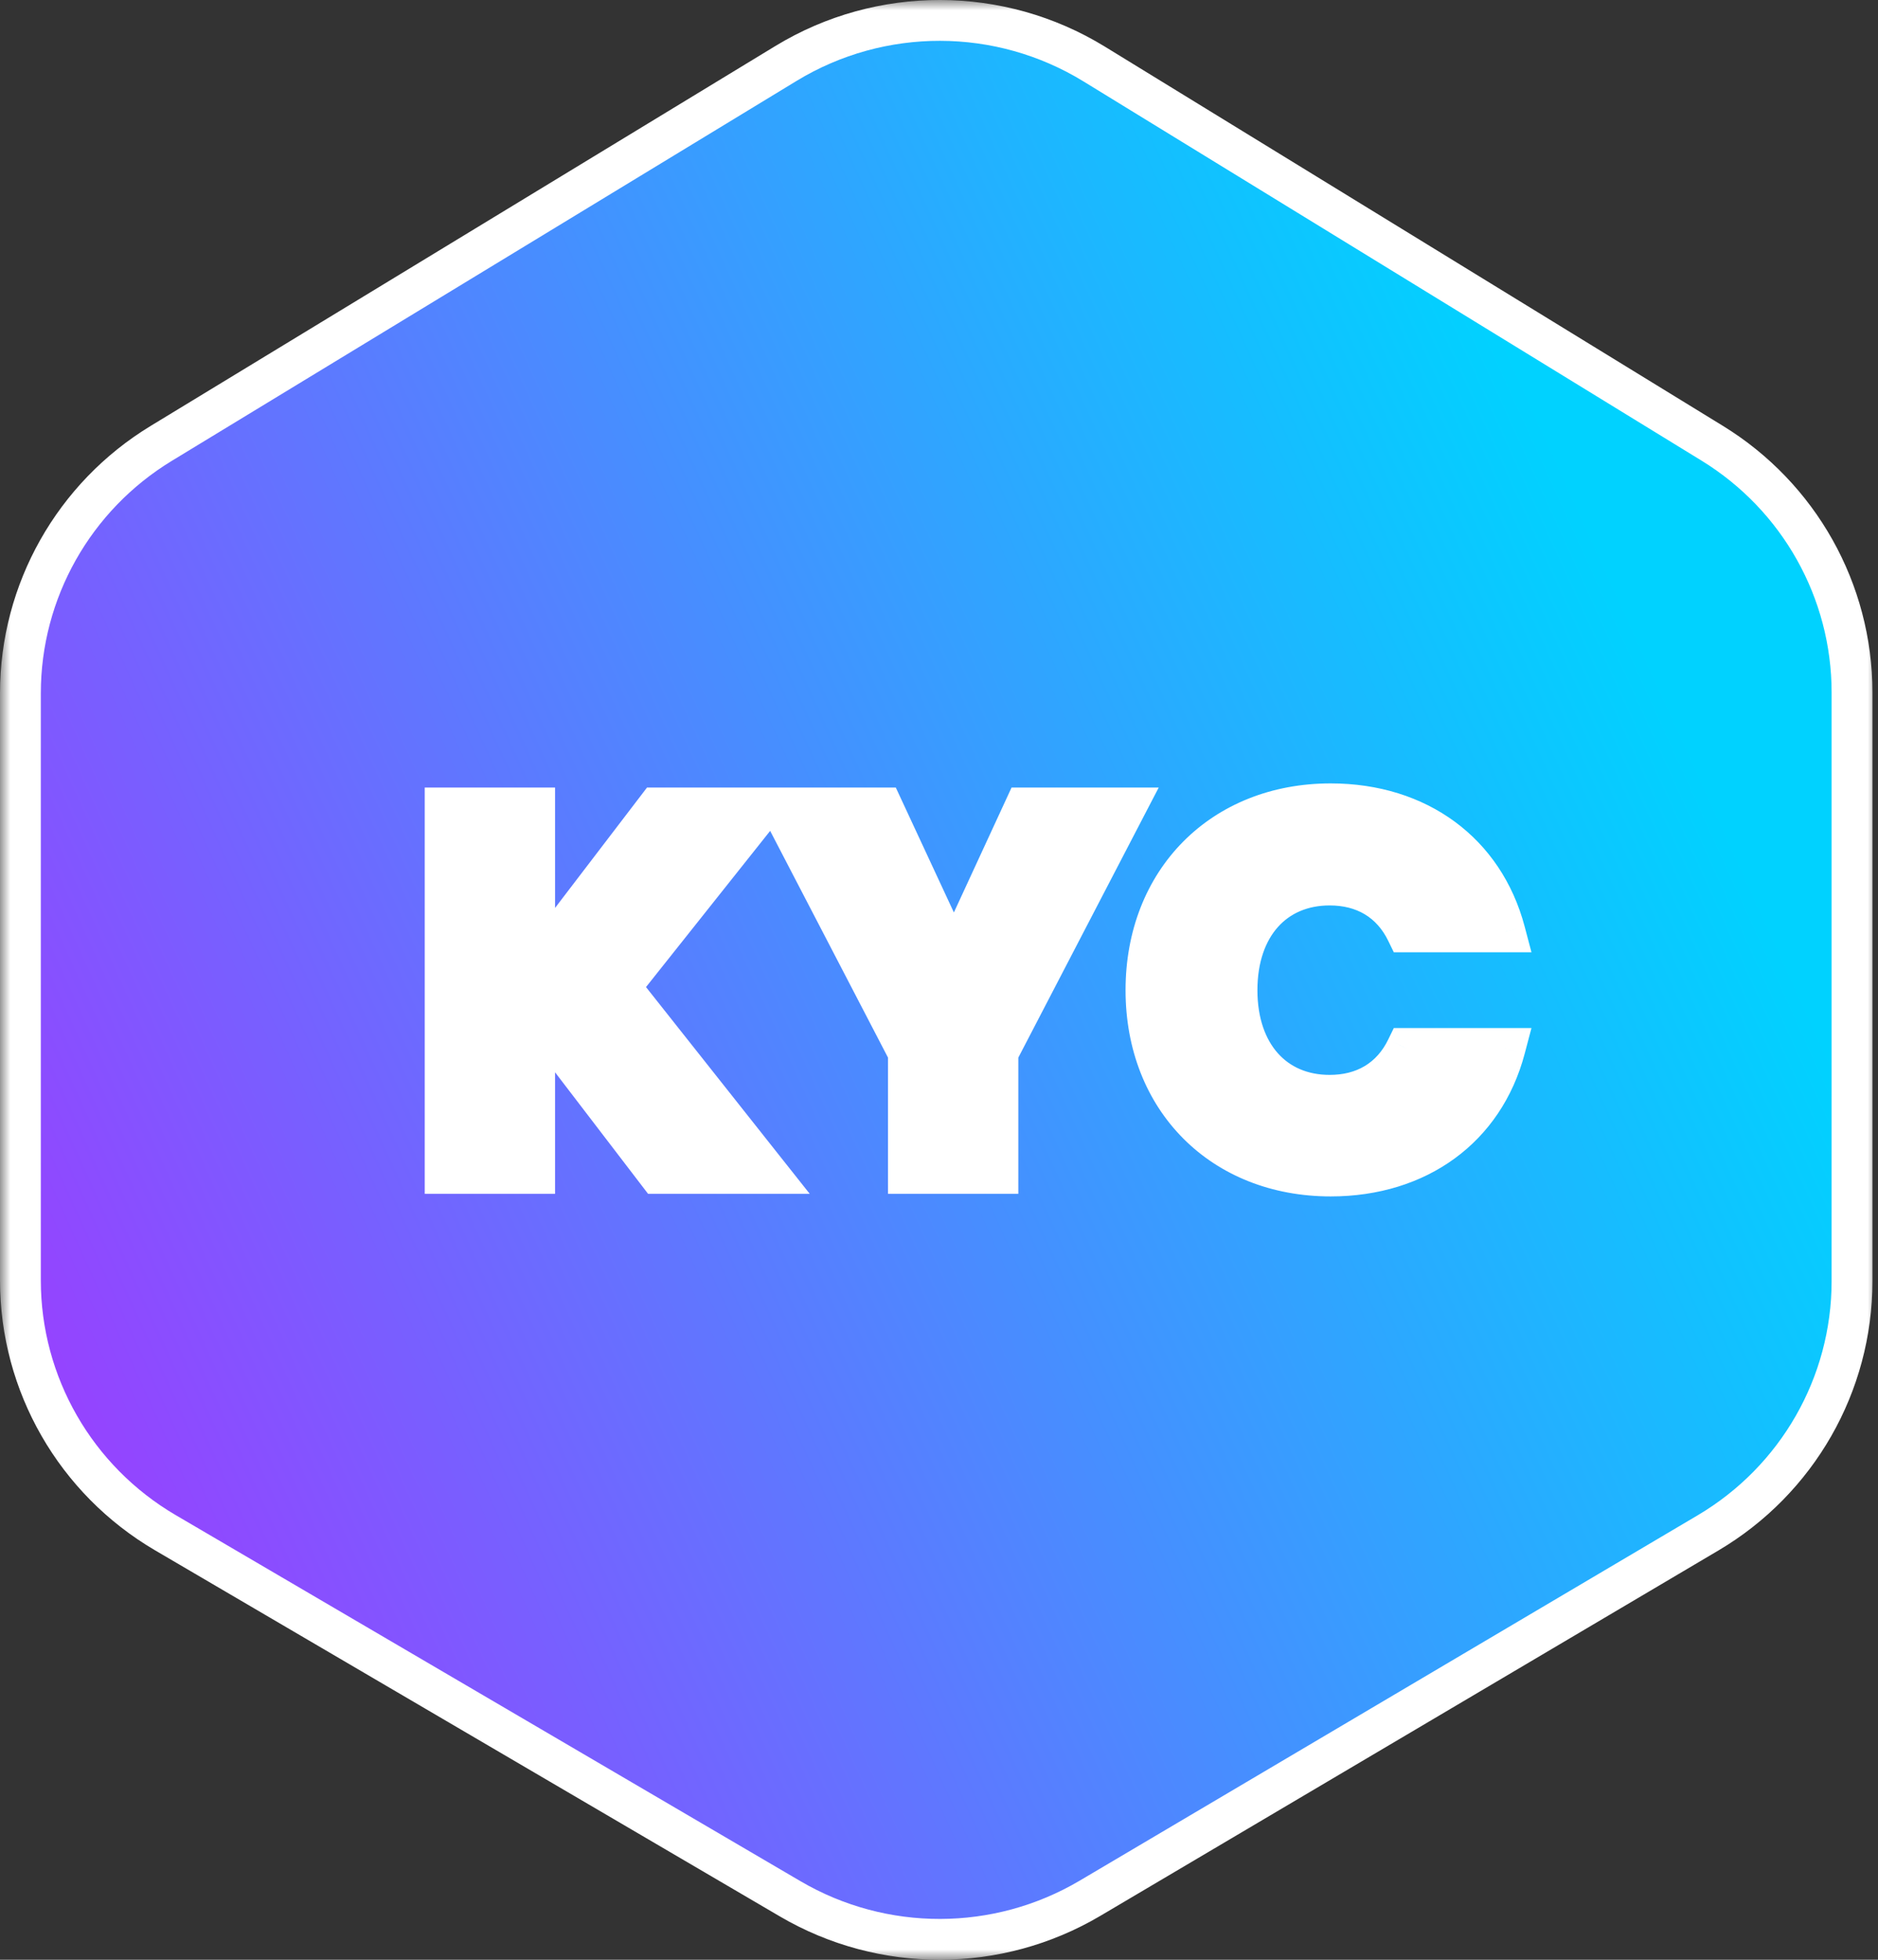 <svg width="92" height="96" viewBox="0 0 92 96" fill="none" xmlns="http://www.w3.org/2000/svg">
<rect x="0" y="0" width="92" height="96" fill="#333333" stroke="none"/>
<mask id="path-1-outside-1_78_22955" maskUnits="userSpaceOnUse" x="0" y="0" width="92" height="96" fill="black">
<rect fill="white" width="92" height="96"/>
<path d="M8.102 75.08L38.712 93.015C43.246 95.672 48.875 95.661 53.399 92.987L83.674 75.089C88.047 72.504 90.727 67.819 90.727 62.759V33.92C90.727 28.944 88.135 24.324 83.877 21.712L53.601 3.136C48.977 0.299 43.143 0.287 38.508 3.106L7.899 21.719C3.613 24.325 1 28.961 1 33.957V62.722C1 67.801 3.701 72.502 8.102 75.08Z"/>
<path d="M32.241 57.479H37.599L30.37 48.35L37.343 39.579H32.19L26.191 47.432V39.579H21.807V57.479H26.191V49.575L32.241 57.479Z"/>
<path d="M44.502 51.563V57.479H48.886V51.563L55.116 39.579H50.194L46.733 47.075L43.246 39.579H38.273L44.502 51.563Z"/>
<path d="M56.139 48.504C56.139 53.858 59.882 57.607 65.188 57.607C69.469 57.607 72.7 55.235 73.725 51.359H68.906C68.162 52.889 66.803 53.654 65.137 53.654C62.445 53.654 60.599 51.666 60.599 48.504C60.599 45.342 62.445 43.353 65.137 43.353C66.803 43.353 68.162 44.118 68.906 45.648H73.725C72.7 41.772 69.469 39.375 65.188 39.375C59.882 39.375 56.139 43.149 56.139 48.504Z"/>
</mask>
<path d="M8.102 75.08L38.712 93.015C43.246 95.672 48.875 95.661 53.399 92.987L83.674 75.089C88.047 72.504 90.727 67.819 90.727 62.759V33.92C90.727 28.944 88.135 24.324 83.877 21.712L53.601 3.136C48.977 0.299 43.143 0.287 38.508 3.106L7.899 21.719C3.613 24.325 1 28.961 1 33.957V62.722C1 67.801 3.701 72.502 8.102 75.08Z" fill="url(#paint0_linear_78_22955)"/>
<path d="M32.241 57.479H37.599L30.37 48.35L37.343 39.579H32.19L26.191 47.432V39.579H21.807V57.479H26.191V49.575L32.241 57.479Z" fill="white"/>
<path d="M44.502 51.563V57.479H48.886V51.563L55.116 39.579H50.194L46.733 47.075L43.246 39.579H38.273L44.502 51.563Z" fill="white"/>
<path d="M56.139 48.504C56.139 53.858 59.882 57.607 65.188 57.607C69.469 57.607 72.7 55.235 73.725 51.359H68.906C68.162 52.889 66.803 53.654 65.137 53.654C62.445 53.654 60.599 51.666 60.599 48.504C60.599 45.342 62.445 43.353 65.137 43.353C66.803 43.353 68.162 44.118 68.906 45.648H73.725C72.7 41.772 69.469 39.375 65.188 39.375C59.882 39.375 56.139 43.149 56.139 48.504Z" fill="white"/>
<path d="M38.712 93.015L39.218 92.153L38.712 93.015ZM8.102 75.08L7.596 75.943L8.102 75.08ZM7.899 21.719L8.418 22.574L7.899 21.719ZM38.508 3.106L37.989 2.251V2.251L38.508 3.106ZM53.601 3.136L54.124 2.283L53.601 3.136ZM83.877 21.712L84.4 20.86L83.877 21.712ZM83.674 75.089L84.183 75.95L83.674 75.089ZM53.399 92.987L53.907 93.847L53.399 92.987ZM32.241 57.479L31.447 58.087L31.747 58.479H32.241V57.479ZM37.599 57.479V58.479H39.667L38.383 56.859L37.599 57.479ZM30.37 48.35L29.587 47.728L29.093 48.349L29.586 48.971L30.37 48.35ZM37.343 39.579L38.126 40.201L39.415 38.579H37.343V39.579ZM32.19 39.579V38.579H31.695L31.395 38.972L32.19 39.579ZM26.191 47.432H25.191V50.389L26.986 48.039L26.191 47.432ZM26.191 39.579H27.191V38.579H26.191V39.579ZM21.807 39.579V38.579H20.807V39.579H21.807ZM21.807 57.479H20.807V58.479H21.807V57.479ZM26.191 57.479V58.479H27.191V57.479H26.191ZM26.191 49.575L26.985 48.967L25.191 46.623V49.575H26.191ZM44.502 51.563H45.502V51.319L45.39 51.102L44.502 51.563ZM44.502 57.479H43.502V58.479H44.502V57.479ZM48.886 57.479V58.479H49.886V57.479H48.886ZM48.886 51.563L47.999 51.102L47.886 51.319V51.563H48.886ZM55.116 39.579L56.003 40.04L56.763 38.579H55.116V39.579ZM50.194 39.579V38.579H49.554L49.286 39.16L50.194 39.579ZM46.733 47.075L45.826 47.497L46.736 49.454L47.641 47.495L46.733 47.075ZM43.246 39.579L44.153 39.157L43.884 38.579H43.246V39.579ZM38.273 39.579V38.579H36.626L37.385 40.04L38.273 39.579ZM73.725 51.359L74.692 51.615L75.024 50.359H73.725V51.359ZM68.906 51.359V50.359H68.28L68.006 50.922L68.906 51.359ZM68.906 45.648L68.006 46.085L68.28 46.648H68.906V45.648ZM73.725 45.648V46.648H75.024L74.692 45.392L73.725 45.648ZM39.218 92.153L8.607 74.218L7.596 75.943L38.207 93.878L39.218 92.153ZM2 62.722V33.957H0V62.722H2ZM8.418 22.574L39.028 3.96L37.989 2.251L7.379 20.865L8.418 22.574ZM53.078 3.988L83.355 22.564L84.4 20.86L54.124 2.283L53.078 3.988ZM89.727 33.92V62.759H91.727V33.92H89.727ZM83.165 74.228L52.89 92.126L53.907 93.847L84.183 75.95L83.165 74.228ZM89.727 62.759C89.727 67.463 87.235 71.822 83.165 74.228L84.183 75.95C88.859 73.186 91.727 68.174 91.727 62.759H89.727ZM83.355 22.564C87.317 24.995 89.727 29.294 89.727 33.92H91.727C91.727 28.595 88.953 23.653 84.4 20.86L83.355 22.564ZM39.028 3.96C43.343 1.337 48.774 1.347 53.078 3.988L54.124 2.283C49.181 -0.75 42.944 -0.762 37.989 2.251L39.028 3.96ZM2 33.957C2 29.312 4.43 24.999 8.418 22.574L7.379 20.865C2.797 23.651 0 28.61 0 33.957H2ZM8.607 74.218C4.511 71.818 2 67.445 2 62.722H0C0 68.158 2.891 73.186 7.596 75.943L8.607 74.218ZM38.207 93.878C43.054 96.718 49.071 96.707 53.907 93.847L52.89 92.126C48.679 94.615 43.438 94.625 39.218 92.153L38.207 93.878ZM32.241 58.479H37.599V56.479H32.241V58.479ZM38.383 56.859L31.154 47.73L29.586 48.971L36.815 58.1L38.383 56.859ZM31.153 48.973L38.126 40.201L36.56 38.956L29.587 47.728L31.153 48.973ZM37.343 38.579H32.19V40.579H37.343V38.579ZM31.395 38.972L25.396 46.825L26.986 48.039L32.985 40.186L31.395 38.972ZM27.191 47.432V39.579H25.191V47.432H27.191ZM26.191 38.579H21.807V40.579H26.191V38.579ZM20.807 39.579V57.479H22.807V39.579H20.807ZM21.807 58.479H26.191V56.479H21.807V58.479ZM27.191 57.479V49.575H25.191V57.479H27.191ZM25.397 50.182L31.447 58.087L33.035 56.872L26.985 48.967L25.397 50.182ZM43.502 51.563V57.479H45.502V51.563H43.502ZM44.502 58.479H48.886V56.479H44.502V58.479ZM49.886 57.479V51.563H47.886V57.479H49.886ZM49.773 52.025L56.003 40.04L54.228 39.117L47.999 51.102L49.773 52.025ZM55.116 38.579H50.194V40.579H55.116V38.579ZM49.286 39.16L45.825 46.656L47.641 47.495L51.102 39.998L49.286 39.16ZM47.639 46.654L44.153 39.157L42.339 40L45.826 47.497L47.639 46.654ZM43.246 38.579H38.273V40.579H43.246V38.579ZM37.385 40.04L43.615 52.025L45.39 51.102L39.16 39.117L37.385 40.04ZM55.139 48.504C55.139 51.42 56.162 53.958 57.965 55.769C59.768 57.58 62.293 58.607 65.188 58.607V56.607C62.777 56.607 60.777 55.759 59.382 54.358C57.987 52.956 57.139 50.942 57.139 48.504H55.139ZM65.188 58.607C69.882 58.607 73.54 55.968 74.692 51.615L72.758 51.104C71.859 54.503 69.057 56.607 65.188 56.607V58.607ZM73.725 50.359H68.906V52.359H73.725V50.359ZM68.006 50.922C67.444 52.079 66.454 52.654 65.137 52.654V54.654C67.152 54.654 68.88 53.7 69.805 51.797L68.006 50.922ZM65.137 52.654C64.051 52.654 63.197 52.261 62.604 51.598C62.003 50.926 61.599 49.893 61.599 48.504H59.599C59.599 50.276 60.119 51.819 61.113 52.931C62.117 54.054 63.531 54.654 65.137 54.654V52.654ZM61.599 48.504C61.599 47.114 62.003 46.081 62.604 45.409C63.197 44.746 64.051 44.353 65.137 44.353V42.353C63.531 42.353 62.117 42.953 61.113 44.076C60.119 45.188 59.599 46.731 59.599 48.504H61.599ZM65.137 44.353C66.454 44.353 67.444 44.928 68.006 46.085L69.805 45.211C68.88 43.307 67.152 42.353 65.137 42.353V44.353ZM68.906 46.648H73.725V44.648H68.906V46.648ZM74.692 45.392C73.541 41.043 69.887 38.375 65.188 38.375V40.375C69.052 40.375 71.858 42.5 72.758 45.903L74.692 45.392ZM65.188 38.375C62.291 38.375 59.766 39.409 57.963 41.227C56.162 43.044 55.139 45.587 55.139 48.504H57.139C57.139 46.065 57.987 44.044 59.384 42.635C60.779 41.227 62.779 40.375 65.188 40.375V38.375Z" fill="white" mask="url(#path-1-outside-1_78_22955)"/>
<defs>
<linearGradient id="paint0_linear_78_22955" x1="29.299" y1="-81.25" x2="-113.037" y2="-16.54" gradientUnits="userSpaceOnUse">
<stop stop-color="#00D2FF"/>
<stop offset="0.807" stop-color="#DB00FF"/>
<stop offset="1" stop-color="#09ABF9"/>
</linearGradient>
</defs>
</svg>
